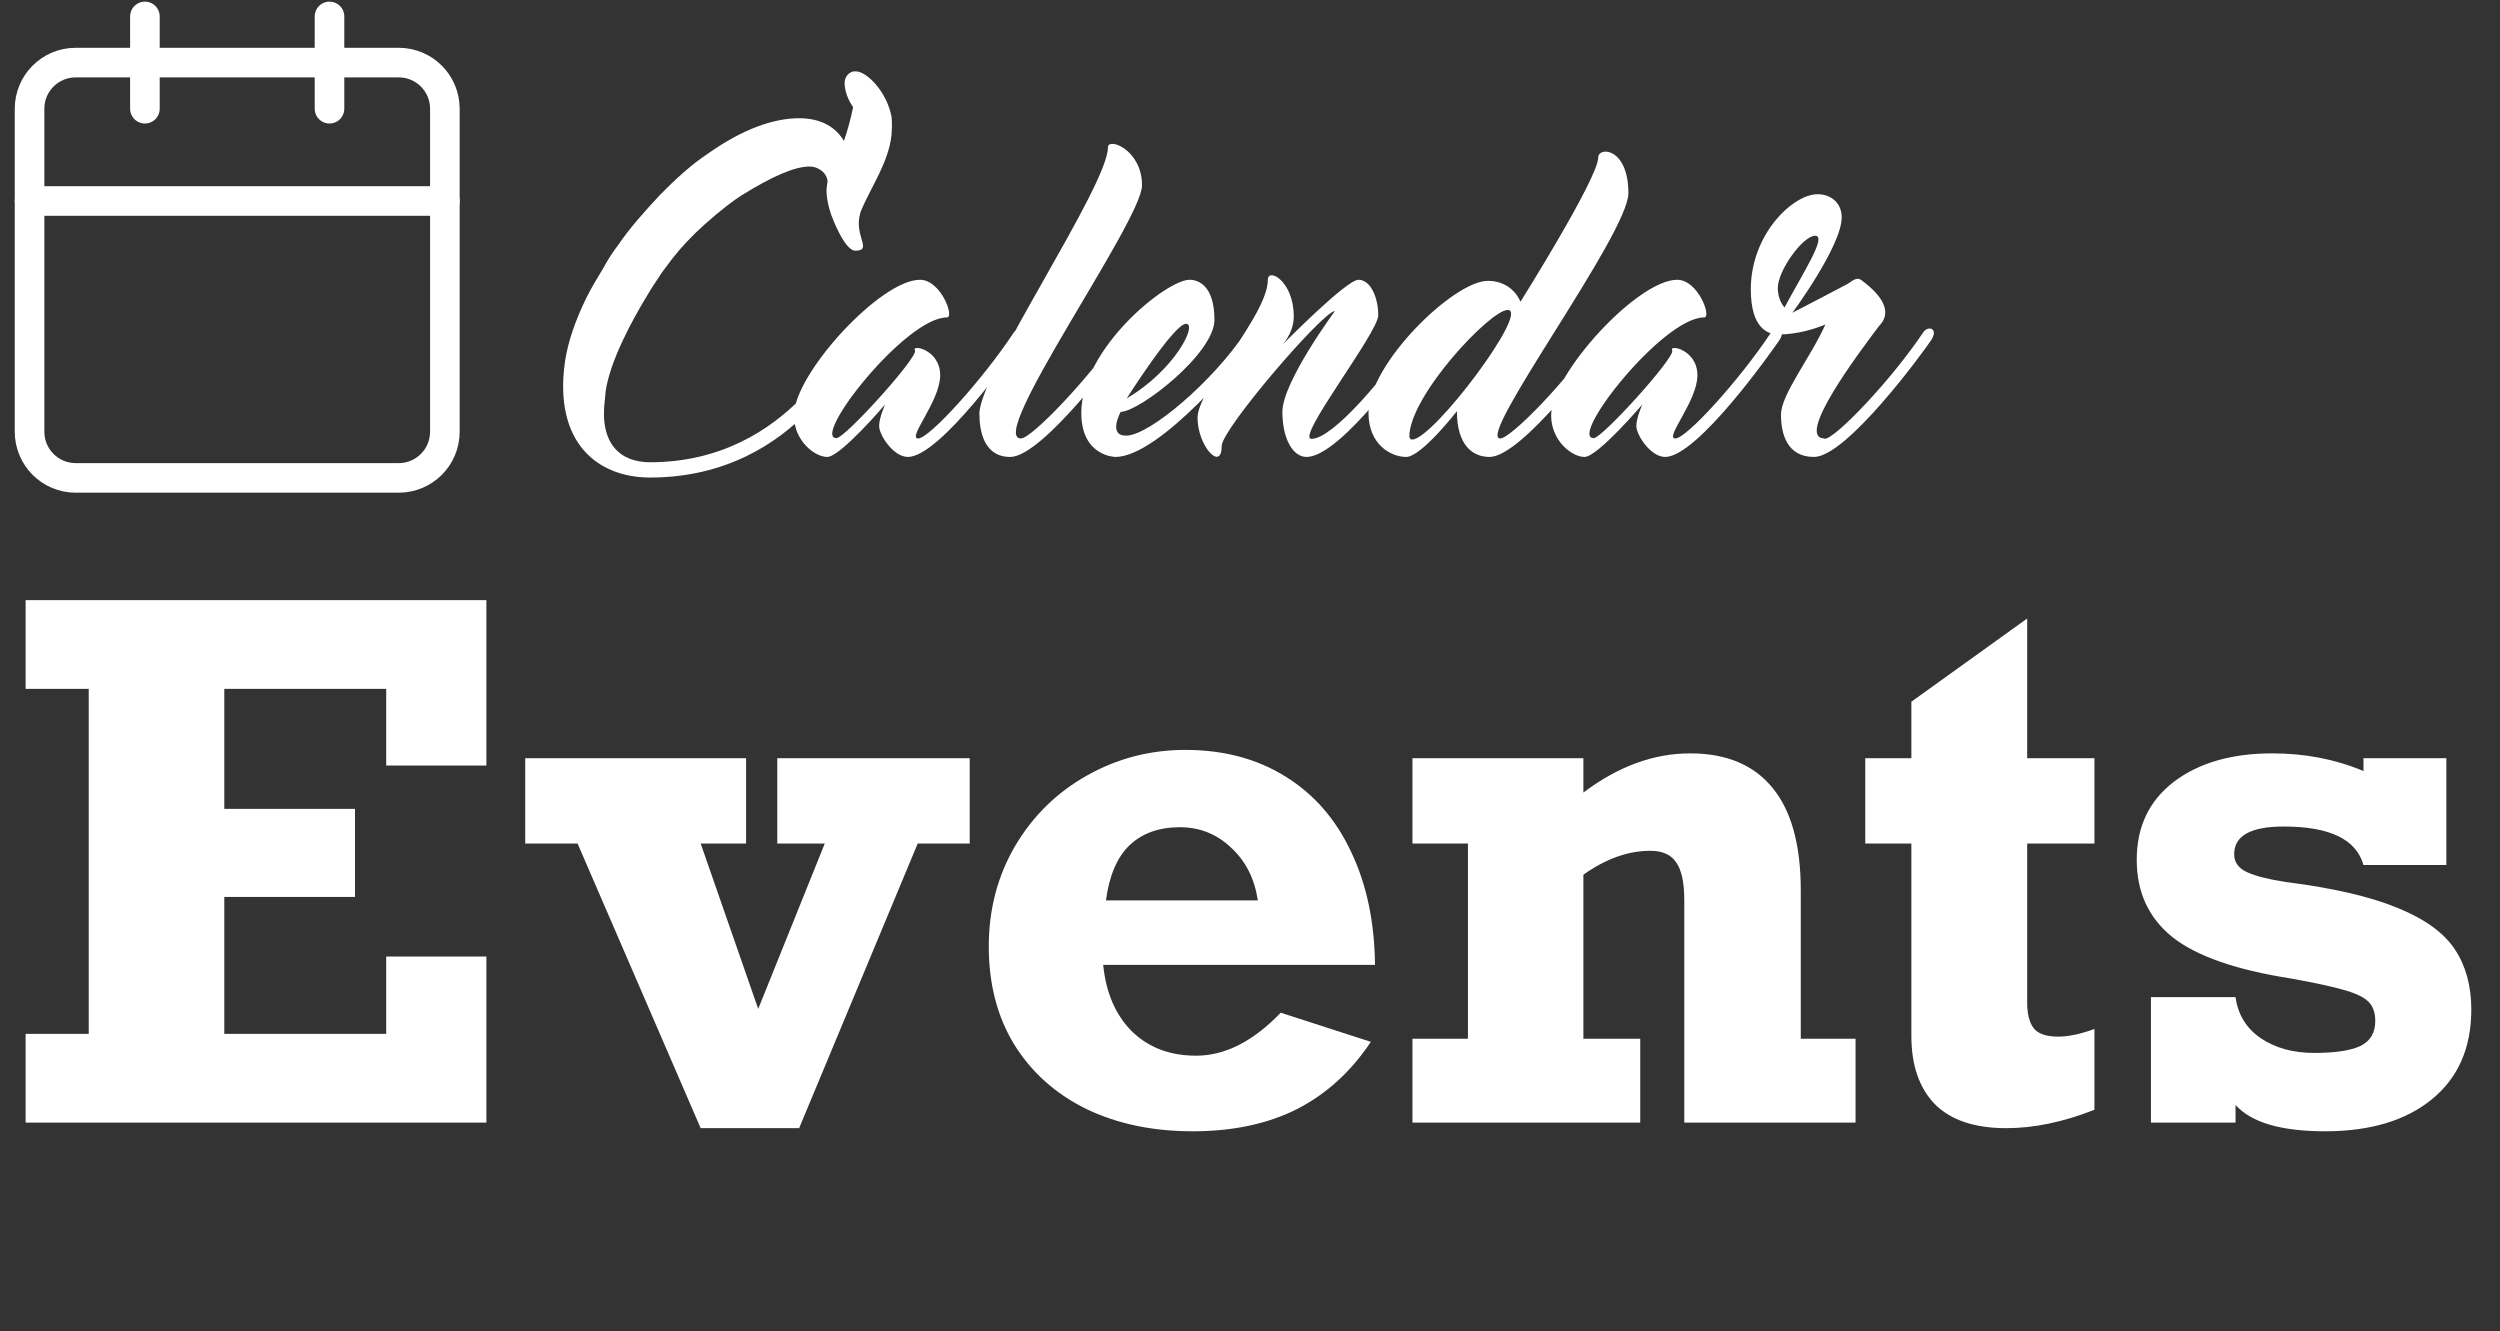 <svg width="169" height="90" viewBox="0 0 169 90" fill="none" xmlns="http://www.w3.org/2000/svg">
<rect x="0" y="0" width="169" height="90" fill="#333333" stroke="none"/>
<path d="M57.216 22.585C57.624 22.009 58.416 22.321 57.84 23.161C57.84 23.161 54.144 32.281 43.944 32.281C40.392 32.281 37.44 29.929 38.184 24.505C38.376 23.161 38.88 21.673 39.672 20.065C39.96 19.489 40.488 18.601 40.8 18.097C41.064 17.593 41.424 17.041 41.808 16.537C42.576 15.409 43.56 14.305 44.616 13.177C45.672 12.097 46.752 11.113 47.88 10.369C50.16 8.761 52.248 7.993 54.024 7.993C55.584 7.993 56.544 8.665 57.048 9.529C57.288 8.857 57.504 8.041 57.672 7.249C57.168 6.529 57.096 5.881 57.096 5.593C57.096 5.137 57.48 4.801 57.792 4.825C57.816 4.825 57.84 4.825 57.864 4.825C58.56 4.825 59.928 6.145 60.264 7.873C60.264 7.873 60.336 8.329 60.264 9.145C60.072 10.921 58.944 12.553 58.272 14.089C57.504 15.817 59.112 16.945 57.816 16.945C57.072 16.945 56.208 14.569 56.208 14.569C56.208 14.569 55.872 13.681 55.872 12.865C55.872 12.673 55.92 12.481 55.944 12.265C55.896 11.641 55.272 11.257 54.744 11.257C53.688 11.257 52.2 11.929 50.136 13.201C49.608 13.537 48.768 14.161 47.664 15.145C46.8 15.913 46.08 16.681 45.456 17.473C45.216 17.785 44.976 18.121 44.736 18.433C44.568 18.721 44.064 19.417 43.824 19.849C42.624 21.817 41.256 24.409 40.944 26.425L40.896 26.953C40.488 30.001 41.928 31.249 43.944 31.249C53.496 31.249 57.216 22.585 57.216 22.585ZM62.19 18.913C63.605 18.913 64.541 21.457 64.013 21.457C61.206 21.457 54.822 29.617 56.55 29.617C57.126 29.617 62.093 24.121 61.853 23.689C61.59 23.257 63.557 23.617 63.557 25.369C63.557 27.121 61.301 29.641 62.069 29.641C62.813 29.641 66.413 25.681 68.525 22.489C68.885 21.961 69.606 22.201 69.102 22.993C68.573 23.761 63.557 30.889 61.373 30.889C60.389 30.889 59.429 29.401 59.429 28.801C59.429 28.225 59.837 27.337 59.837 27.337C59.837 27.337 56.813 30.889 55.925 30.889C55.062 30.889 53.669 29.785 53.669 28.081C53.669 25.297 59.502 18.913 62.19 18.913ZM68.296 30.889C66.496 30.889 66.208 29.113 66.208 27.961C66.208 25.273 74.896 12.577 74.896 9.961C74.896 9.265 77.2 10.105 77.2 12.529C77.2 14.929 66.664 29.641 69.016 29.641C69.736 29.641 73.672 25.537 75.808 22.345C76.144 21.817 76.888 22.057 76.36 22.849C75.856 23.617 70.48 30.889 68.296 30.889ZM84.159 22.513C84.519 21.985 85.24 22.249 84.736 23.017C84.231 23.809 78.448 30.889 75.4 30.889C75.4 30.889 73.096 30.865 73.096 27.913C73.096 23.569 78.832 18.913 80.415 18.913C81.04 18.913 82.096 19.345 82.096 21.625C82.096 23.905 77.007 27.841 75.76 27.841C75.76 27.841 74.871 29.449 76.12 29.449C77.728 29.449 82.047 25.705 84.159 22.513ZM80.175 21.889C79.359 21.889 76.168 26.929 76.168 26.929C79.431 25.009 80.968 21.889 80.175 21.889ZM88.322 30.889C87.386 30.889 86.69 29.641 86.69 27.841C86.69 25.825 90.242 21.025 90.242 21.025C89.45 21.025 82.586 29.017 82.586 30.145C82.586 31.921 80.954 30.145 80.954 28.249C80.954 26.281 85.706 21.313 85.706 18.913C85.706 18.073 87.458 18.985 87.458 21.385C87.458 22.561 86.642 23.353 86.642 23.353C86.642 23.353 91.01 18.913 91.826 18.913C92.666 18.913 93.17 20.137 93.17 21.313C93.17 22.489 87.554 29.665 88.658 29.665C90.098 29.665 93.602 25.537 95.738 22.345C96.074 21.817 96.794 22.057 96.29 22.849C95.786 23.617 90.698 30.889 88.322 30.889ZM101.415 29.641C102.135 29.641 105.999 25.681 108.111 22.489C108.471 21.961 109.191 22.201 108.687 22.993C108.183 23.761 102.879 30.889 100.695 30.889C99.567 30.889 98.487 30.121 98.487 27.793C98.487 27.793 96.087 30.889 95.055 30.889C94.047 30.889 92.511 30.073 92.511 27.913C92.511 24.601 98.271 18.985 100.575 18.985C102.279 18.985 102.783 20.401 102.783 20.401C102.783 20.401 108.039 12.025 108.039 10.657C108.039 9.889 110.079 9.961 110.079 13.057C110.079 15.817 99.735 29.641 101.415 29.641ZM95.463 29.713C96.879 29.713 103.455 20.953 101.919 20.953C100.743 20.953 95.271 26.761 95.271 29.521C95.271 29.521 95.295 29.713 95.463 29.713ZM113.377 18.913C114.793 18.913 115.729 21.457 115.201 21.457C112.393 21.457 106.009 29.617 107.737 29.617C108.313 29.617 113.281 24.121 113.041 23.689C112.777 23.257 114.745 23.617 114.745 25.369C114.745 27.121 112.489 29.641 113.257 29.641C114.001 29.641 117.601 25.681 119.713 22.489C120.073 21.961 120.793 22.201 120.289 22.993C119.761 23.761 114.745 30.889 112.561 30.889C111.577 30.889 110.617 29.401 110.617 28.801C110.617 28.225 111.025 27.337 111.025 27.337C111.025 27.337 108.001 30.889 107.113 30.889C106.249 30.889 104.857 29.785 104.857 28.081C104.857 25.297 110.689 18.913 113.377 18.913ZM129.995 22.489C130.331 21.961 131.075 22.201 130.547 22.993C130.043 23.761 124.835 30.889 122.627 30.889C120.803 30.889 120.395 29.329 120.395 28.033C120.395 26.665 122.387 24.193 123.395 21.937C122.699 22.225 121.523 22.609 120.227 22.609C119.531 22.609 118.355 22.225 118.355 19.561C118.355 15.817 121.211 13.129 122.867 13.129C123.755 13.129 124.499 13.705 124.499 14.689C124.499 16.633 121.163 21.145 121.163 21.145C121.163 21.145 124.355 19.489 124.883 19.201C125.219 19.009 125.507 18.649 125.891 18.985C126.299 19.297 128.195 20.689 127.115 21.937C127.067 21.985 127.019 22.057 126.971 22.105C125.747 23.737 121.283 29.641 123.347 29.641V29.665C124.067 29.665 127.859 25.681 129.995 22.489ZM120.179 19.465C120.179 20.329 120.635 20.785 120.635 20.785C122.003 18.241 123.515 15.937 122.699 15.937C121.883 15.937 120.179 18.289 120.179 19.465ZM26.107 51.748V46.569H15.162V54.678H23.998V60.631H15.162V69.889H26.107V64.662H32.88V75.889H1.732V69.889H5.998V46.569H1.732V40.569H32.88V51.748H26.107ZM47.365 57.022L51.255 68.201L55.755 57.022H52.544V51.256H65.552V57.022H62.037L54.021 76.264H47.365L39.044 57.022H35.505V51.256H50.435V57.022H47.365ZM92.951 65.225H74.576C74.763 67.115 75.412 68.615 76.521 69.725C77.646 70.819 79.091 71.365 80.857 71.365C82.81 71.365 84.716 70.397 86.576 68.459L92.669 70.428C91.326 72.444 89.662 73.959 87.677 74.975C85.693 75.975 83.341 76.475 80.623 76.475C77.904 76.475 75.498 75.967 73.404 74.951C71.326 73.92 69.709 72.467 68.552 70.592C67.412 68.717 66.841 66.514 66.841 63.983C66.841 61.483 67.435 59.217 68.623 57.186C69.826 55.154 71.443 53.569 73.474 52.428C75.521 51.272 77.74 50.694 80.13 50.694C82.724 50.694 84.982 51.295 86.904 52.498C88.826 53.686 90.302 55.381 91.334 57.584C92.38 59.772 92.919 62.319 92.951 65.225ZM79.755 55.92C78.349 55.92 77.216 56.326 76.357 57.139C75.513 57.951 74.982 59.194 74.763 60.865H85.029C84.81 59.397 84.209 58.209 83.224 57.303C82.255 56.381 81.099 55.92 79.755 55.92ZM121.732 60.186V70.217H125.435V75.889H113.857V60.819C113.857 59.662 113.677 58.826 113.318 58.311C112.974 57.779 112.388 57.514 111.56 57.514C110.06 57.514 108.552 58.053 107.037 59.131V70.217H110.88V75.889H95.482V70.217H99.232V57.022H95.482V51.256H107.037V53.576C109.38 51.811 111.787 50.928 114.255 50.928C116.709 50.928 118.568 51.709 119.834 53.272C121.099 54.819 121.732 57.123 121.732 60.186ZM141.584 51.256V57.022H137.037V67.779C137.037 68.545 137.185 69.123 137.482 69.514C137.779 69.889 138.334 70.076 139.146 70.076C139.818 70.076 140.63 69.904 141.584 69.561V75.022C139.474 75.85 137.49 76.264 135.63 76.264C133.49 76.264 131.88 75.725 130.802 74.647C129.74 73.553 129.209 72.014 129.209 70.029V57.022H126.091V51.256H129.209V47.436L137.037 41.811V51.256H141.584ZM159.771 52.123V51.256H165.373V58.475H159.771C159.287 56.74 157.49 55.873 154.38 55.873C152.146 55.873 151.029 56.498 151.029 57.748C151.029 58.295 151.326 58.701 151.92 58.967C152.513 59.233 153.38 59.451 154.521 59.623C157.724 60.029 160.248 60.615 162.091 61.381C163.935 62.131 165.224 63.069 165.959 64.194C166.693 65.303 167.06 66.654 167.06 68.248C167.06 70.842 166.17 72.865 164.388 74.319C162.623 75.756 160.216 76.475 157.17 76.475C154.201 76.475 152.185 75.881 151.123 74.694V75.889H145.404V67.404H151.123C151.279 68.576 151.841 69.498 152.81 70.17C153.795 70.842 155.005 71.178 156.443 71.178C157.849 71.178 158.888 71.022 159.56 70.709C160.232 70.381 160.568 69.819 160.568 69.022C160.568 68.475 160.427 68.053 160.146 67.756C159.865 67.444 159.318 67.17 158.505 66.936C157.709 66.701 156.482 66.436 154.826 66.139C151.138 65.561 148.482 64.631 146.857 63.35C145.248 62.053 144.443 60.311 144.443 58.123C144.443 55.889 145.279 54.131 146.951 52.85C148.638 51.569 150.857 50.928 153.607 50.928C155.826 50.928 157.88 51.326 159.771 52.123Z" fill="white"/>
<path d="M26.953 4.231H5.117C3.394 4.231 1.998 5.627 1.998 7.35V29.186C1.998 30.909 3.394 32.306 5.117 32.306H26.953C28.676 32.306 30.073 30.909 30.073 29.186V7.35C30.073 5.627 28.676 4.231 26.953 4.231Z" stroke="white" stroke-width="2" stroke-linecap="round" stroke-linejoin="round"/>
<path d="M22.274 1.111V7.35" stroke="white" stroke-width="2" stroke-linecap="round" stroke-linejoin="round"/>
<path d="M9.796 1.111V7.35" stroke="white" stroke-width="2" stroke-linecap="round" stroke-linejoin="round"/>
<path d="M1.998 13.589H30.073" stroke="white" stroke-width="2" stroke-linecap="round" stroke-linejoin="round"/>
</svg>
